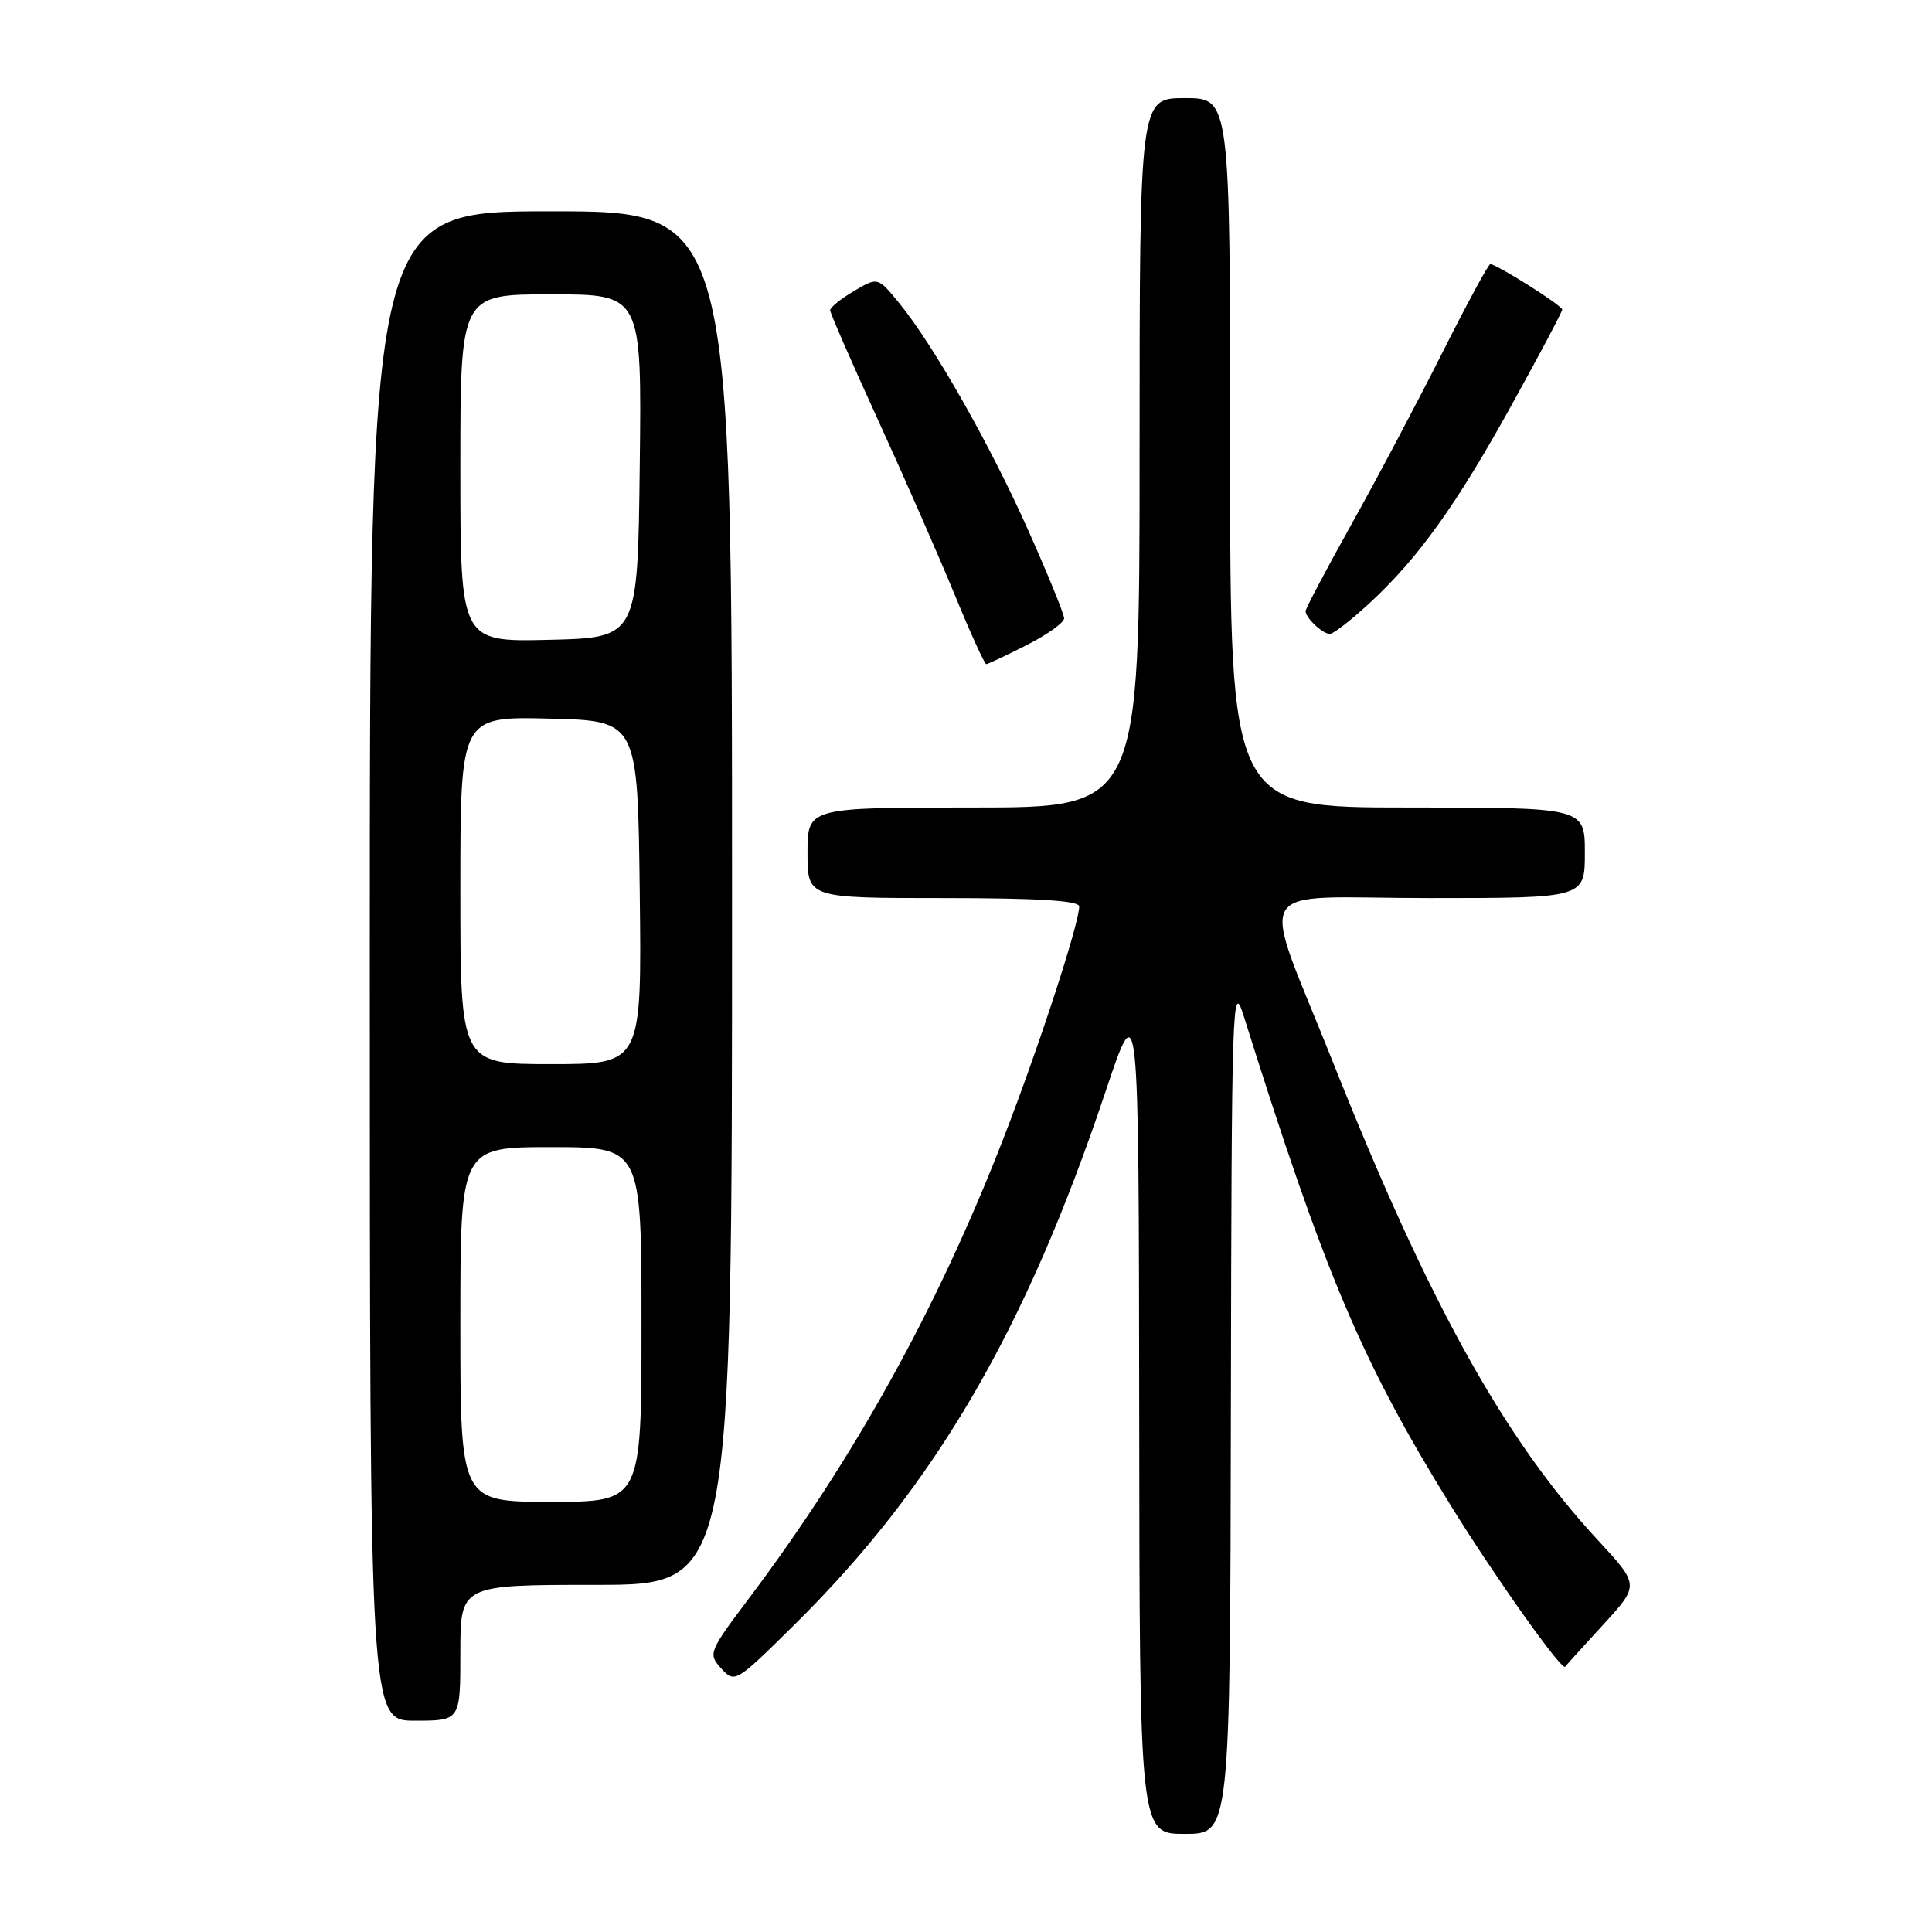 <?xml version="1.0" encoding="UTF-8" standalone="no"?>
<!DOCTYPE svg PUBLIC "-//W3C//DTD SVG 1.1//EN" "http://www.w3.org/Graphics/SVG/1.1/DTD/svg11.dtd" >
<svg xmlns="http://www.w3.org/2000/svg" xmlns:xlink="http://www.w3.org/1999/xlink" version="1.1" viewBox="0 0 256 256">
 <g >
 <path fill="currentColor"
d=" M 163.10 186.25 C 163.19 133.14 163.29 129.82 164.76 134.50 C 175.58 168.94 180.42 180.39 192.32 199.63 C 198.14 209.02 206.96 221.45 207.39 220.85 C 207.52 220.66 209.80 218.14 212.44 215.27 C 217.24 210.03 217.24 210.03 211.71 204.06 C 199.32 190.68 189.27 172.56 176.72 140.98 C 166.85 116.15 165.21 119.00 189.39 119.00 C 210.00 119.00 210.00 119.00 210.00 113.00 C 210.00 107.00 210.00 107.00 186.50 107.00 C 163.00 107.00 163.00 107.00 163.00 60.00 C 163.00 13.00 163.00 13.00 157.00 13.00 C 151.00 13.00 151.00 13.00 151.00 60.00 C 151.00 107.00 151.00 107.00 129.00 107.00 C 107.00 107.00 107.00 107.00 107.00 113.00 C 107.00 119.00 107.00 119.00 125.00 119.00 C 137.48 119.00 143.00 119.34 143.00 120.11 C 143.00 122.39 137.59 138.94 132.90 151.00 C 124.22 173.33 113.19 193.24 99.24 211.79 C 93.90 218.90 93.81 219.13 95.57 221.08 C 97.36 223.05 97.48 222.98 105.26 215.29 C 123.88 196.90 135.88 176.34 146.49 144.64 C 150.89 131.50 150.89 131.50 150.95 187.25 C 151.00 243.00 151.00 243.00 157.00 243.00 C 163.00 243.00 163.00 243.00 163.10 186.25 Z  M 61.00 219.00 C 61.00 210.00 61.00 210.00 79.00 210.00 C 97.00 210.00 97.00 210.00 97.00 119.00 C 97.00 28.00 97.00 28.00 73.00 28.00 C 49.00 28.00 49.00 28.00 49.00 128.00 C 49.00 228.00 49.00 228.00 55.00 228.00 C 61.00 228.00 61.00 228.00 61.00 219.00 Z  M 136.03 85.48 C 138.76 84.10 141.00 82.50 141.00 81.94 C 141.00 81.37 138.85 76.09 136.22 70.21 C 131.11 58.76 123.65 45.65 119.10 40.10 C 116.31 36.70 116.31 36.70 113.15 38.57 C 111.42 39.59 110.00 40.73 110.00 41.11 C 110.00 41.48 112.85 48.02 116.34 55.64 C 119.82 63.26 124.39 73.66 126.48 78.75 C 128.57 83.84 130.46 88.00 130.68 88.00 C 130.89 88.00 133.30 86.87 136.03 85.48 Z  M 181.44 79.95 C 187.92 73.97 192.97 66.94 200.38 53.52 C 204.02 46.94 207.00 41.31 207.00 41.02 C 207.00 40.48 198.31 35.00 197.47 35.00 C 197.22 35.00 194.36 40.29 191.11 46.75 C 187.86 53.21 182.46 63.42 179.10 69.43 C 175.75 75.43 173.00 80.63 173.00 80.98 C 173.00 81.88 175.26 84.00 176.22 84.00 C 176.67 84.00 179.02 82.18 181.44 79.95 Z  M 61.00 175.50 C 61.00 152.00 61.00 152.00 73.00 152.00 C 85.00 152.00 85.00 152.00 85.00 175.50 C 85.00 199.00 85.00 199.00 73.00 199.00 C 61.00 199.00 61.00 199.00 61.00 175.50 Z  M 61.00 117.97 C 61.00 94.94 61.00 94.94 72.75 95.22 C 84.50 95.50 84.50 95.50 84.77 118.25 C 85.04 141.00 85.04 141.00 73.02 141.00 C 61.00 141.00 61.00 141.00 61.00 117.97 Z  M 61.00 62.03 C 61.00 39.00 61.00 39.00 73.02 39.00 C 85.04 39.00 85.04 39.00 84.77 61.75 C 84.50 84.50 84.50 84.50 72.75 84.78 C 61.00 85.06 61.00 85.06 61.00 62.03 Z "/>
</g>
</svg>